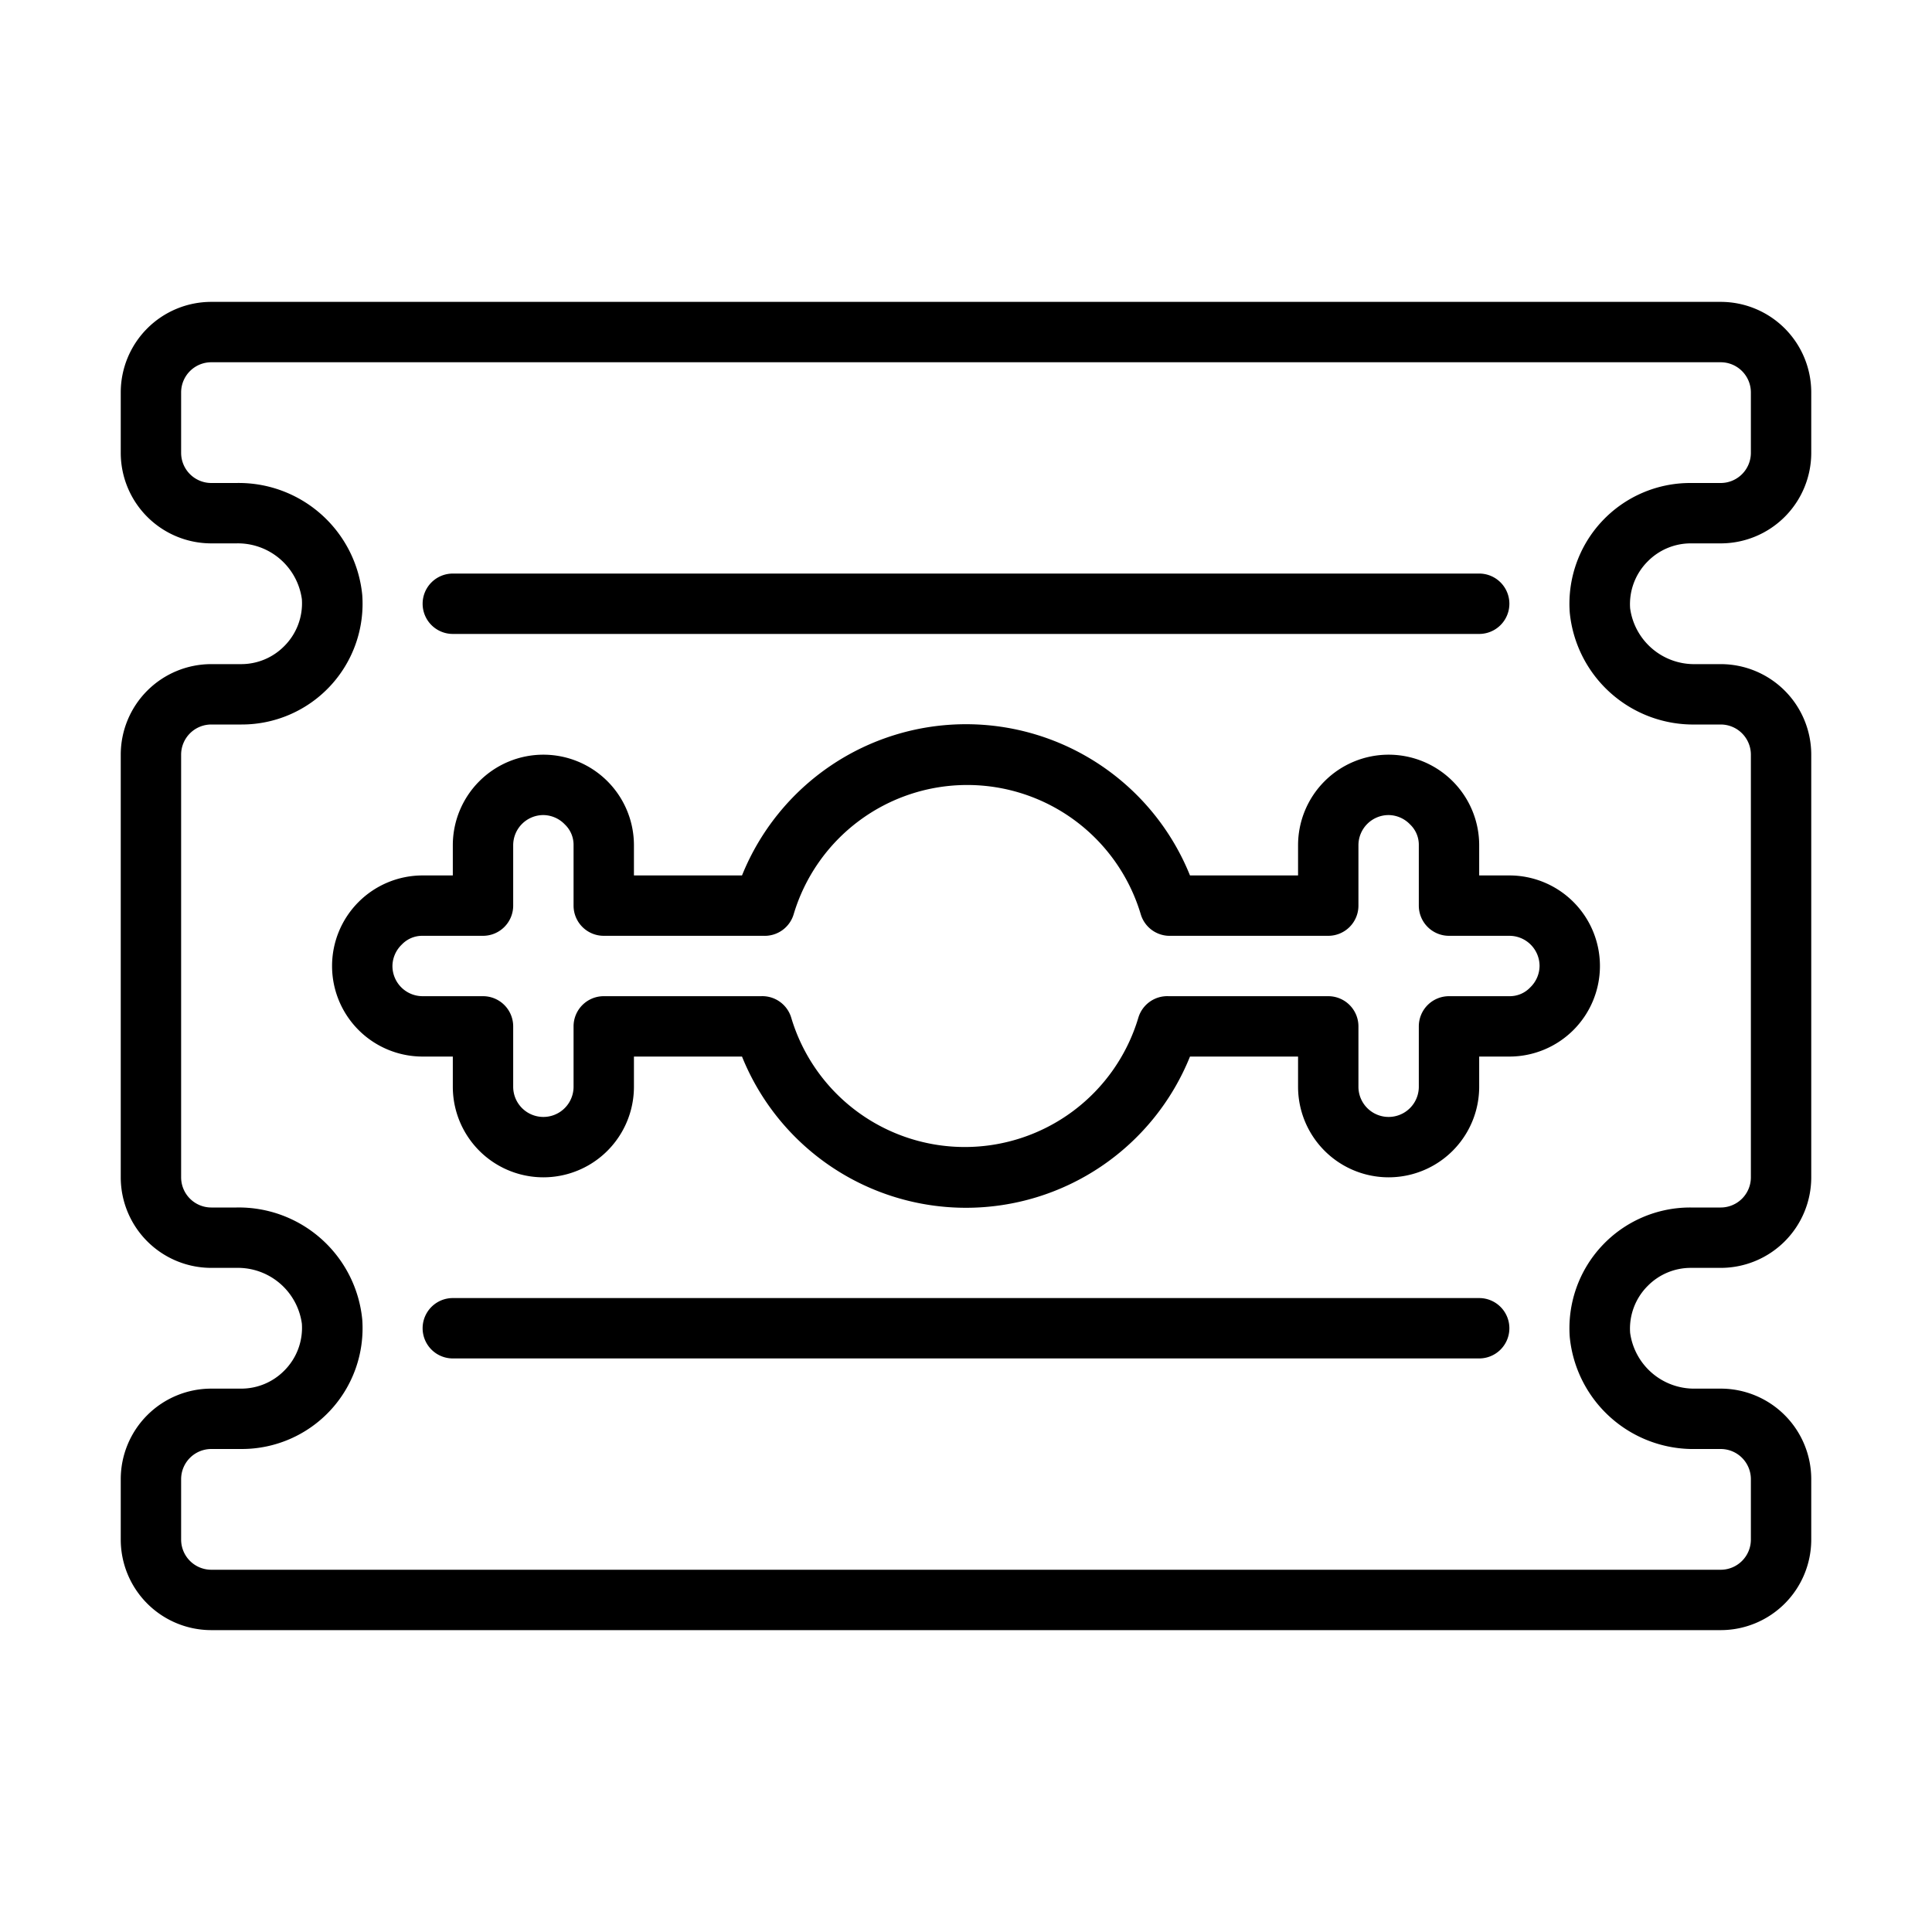 <svg xmlns="http://www.w3.org/2000/svg" viewBox="0 0 64 64"><g id="Expanded"><path d="M56,18h1a3,3,0,0,0,3-3V13a3,3,0,0,0-3-3H7a3,3,0,0,0-3,3v2a3,3,0,0,0,3,3h.83A2.14,2.14,0,0,1,10,19.85a2,2,0,0,1-.59,1.56A2,2,0,0,1,8,22H7a3,3,0,0,0-3,3V39a3,3,0,0,0,3,3h.83A2.14,2.14,0,0,1,10,43.85a2,2,0,0,1-.59,1.56A2,2,0,0,1,8,46H7a3,3,0,0,0-3,3v2a3,3,0,0,0,3,3H57a3,3,0,0,0,3-3V49a3,3,0,0,0-3-3h-.83A2.14,2.14,0,0,1,54,44.15a2,2,0,0,1,.59-1.56A2,2,0,0,1,56,42h1a3,3,0,0,0,3-3V25a3,3,0,0,0-3-3h-.83A2.14,2.14,0,0,1,54,20.15a2,2,0,0,1,.59-1.56A2,2,0,0,1,56,18Zm.17,6H57a1,1,0,0,1,1,1V39a1,1,0,0,1-1,1H56a4,4,0,0,0-4,4.29A4.11,4.11,0,0,0,56.17,48H57a1,1,0,0,1,1,1v2a1,1,0,0,1-1,1H7a1,1,0,0,1-1-1V49a1,1,0,0,1,1-1H8a4,4,0,0,0,4-4.29A4.11,4.11,0,0,0,7.83,40H7a1,1,0,0,1-1-1V25a1,1,0,0,1,1-1H8a4,4,0,0,0,4-4.29A4.11,4.11,0,0,0,7.83,16H7a1,1,0,0,1-1-1V13a1,1,0,0,1,1-1H57a1,1,0,0,1,1,1v2a1,1,0,0,1-1,1H56a4,4,0,0,0-4,4.29A4.11,4.11,0,0,0,56.17,24ZM49,29V28a3,3,0,0,0-3-3,3,3,0,0,0-3,3v1H39.42a8,8,0,0,0-14.84,0H21V28a3,3,0,0,0-3-3,3,3,0,0,0-3,3v1H14a3,3,0,0,0-3,3,3,3,0,0,0,3,3h1v1a3,3,0,0,0,6,0V35h3.58a8,8,0,0,0,14.84,0H43v1a3,3,0,0,0,6,0V35h1a3,3,0,0,0,3-3,3,3,0,0,0-3-3Zm2,3a1,1,0,0,1-.31.71A.93.93,0,0,1,50,33H48a1,1,0,0,0-1,1v2a1,1,0,0,1-2,0V34a1,1,0,0,0-1-1H38.71a1,1,0,0,0-1,.71,6,6,0,0,1-11.5,0,1,1,0,0,0-1-.71H20a1,1,0,0,0-1,1v2a1,1,0,0,1-2,0V34a1,1,0,0,0-1-1H14a1,1,0,0,1-1-1,1,1,0,0,1,.31-.71A.93.93,0,0,1,14,31h2a1,1,0,0,0,1-1V28a1,1,0,0,1,1-1,1,1,0,0,1,.71.31A.93.93,0,0,1,19,28v2a1,1,0,0,0,1,1h5.29a1,1,0,0,0,1-.71,6,6,0,0,1,11.5,0,1,1,0,0,0,1,.71H44a1,1,0,0,0,1-1V28a1,1,0,0,1,1-1,1,1,0,0,1,.71.31A.93.93,0,0,1,47,28v2a1,1,0,0,0,1,1h2A1,1,0,0,1,51,32ZM14,20a1,1,0,0,1,1-1H49a1,1,0,0,1,0,2H15A1,1,0,0,1,14,20ZM50,44a1,1,0,0,1-1,1H15a1,1,0,0,1,0-2H49A1,1,0,0,1,50,44Z"/></g></svg>